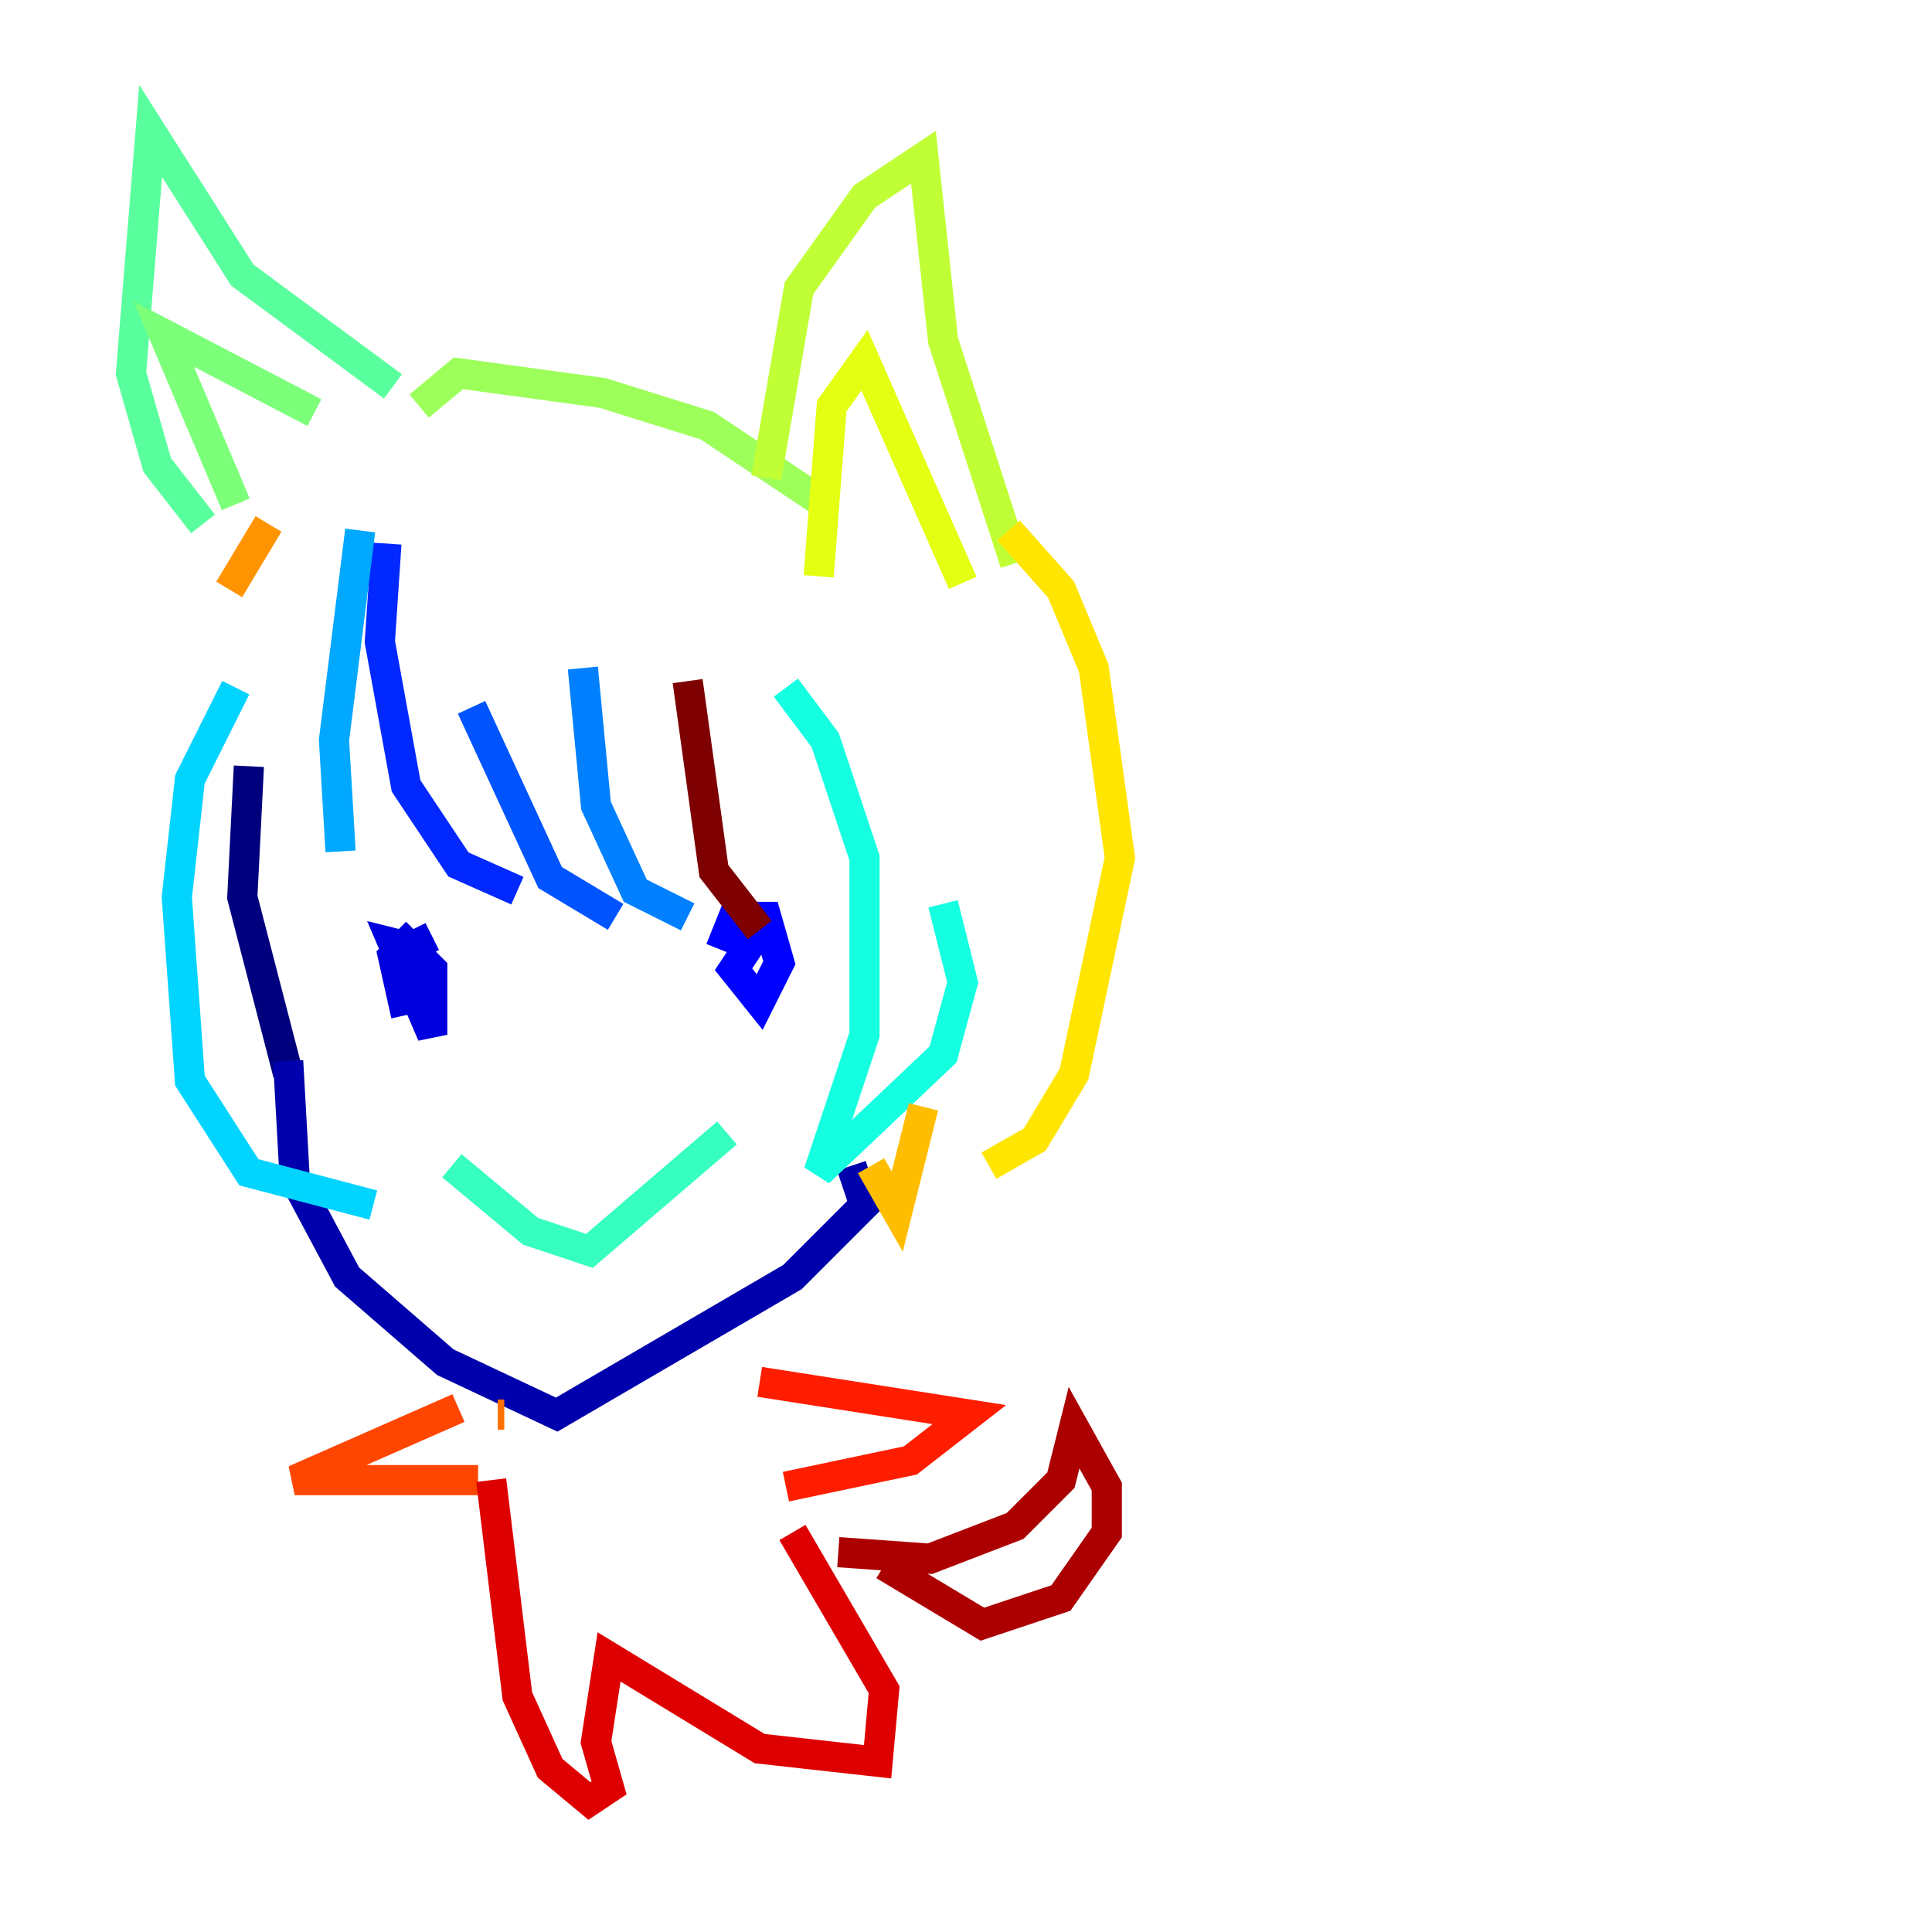 <?xml version="1.0" encoding="utf-8" ?>
<svg baseProfile="tiny" height="128" version="1.2" viewBox="0,0,128,128" width="128" xmlns="http://www.w3.org/2000/svg" xmlns:ev="http://www.w3.org/2001/xml-events" xmlns:xlink="http://www.w3.org/1999/xlink"><defs /><polyline fill="none" points="16.488,50.766 16.054,59.444 19.091,71.159" stroke="#00007f" stroke-width="2" /><polyline fill="none" points="19.091,70.291 19.525,78.102 22.997,84.61 29.505,90.251 36.881,93.722 52.502,84.61 57.275,79.837 56.407,77.234" stroke="#0000ac" stroke-width="2" /><polyline fill="none" points="26.902,67.254 26.034,63.349 26.902,62.481 28.637,64.217 28.637,68.556 26.034,62.481 27.77,62.915 28.203,67.254 26.902,62.915 28.637,62.047" stroke="#0000de" stroke-width="2" /><polyline fill="none" points="47.729,62.915 48.597,60.746 50.766,60.746 51.634,63.783 50.332,66.386 48.597,64.217 50.332,61.614" stroke="#0000ff" stroke-width="2" /><polyline fill="none" points="25.6,36.014 25.166,42.522 26.902,52.068 30.373,57.275 34.278,59.01" stroke="#0028ff" stroke-width="2" /><polyline fill="none" points="31.241,46.861 36.447,58.142 40.786,60.746" stroke="#0054ff" stroke-width="2" /><polyline fill="none" points="38.617,44.258 39.485,53.37 42.088,59.01 45.559,60.746" stroke="#0080ff" stroke-width="2" /><polyline fill="none" points="23.864,35.146 22.129,49.031 22.563,56.407" stroke="#00a8ff" stroke-width="2" /><polyline fill="none" points="15.62,45.559 12.583,51.634 11.715,59.444 12.583,71.593 16.488,77.668 24.732,79.837" stroke="#00d4ff" stroke-width="2" /><polyline fill="none" points="52.068,45.559 54.671,49.031 57.275,56.841 57.275,68.556 54.237,77.668 62.481,69.858 63.783,65.085 62.481,59.878" stroke="#15ffe1" stroke-width="2" /><polyline fill="none" points="29.939,77.234 35.146,81.573 39.051,82.875 48.163,75.064" stroke="#36ffc0" stroke-width="2" /><polyline fill="none" points="13.451,34.712 10.414,30.807 8.678,24.732 9.98,8.678 16.054,18.224 26.034,25.6" stroke="#59ff9d" stroke-width="2" /><polyline fill="none" points="15.62,33.41 10.848,22.129 20.827,27.336" stroke="#7cff79" stroke-width="2" /><polyline fill="none" points="27.77,26.902 30.373,24.732 39.919,26.034 46.861,28.203 54.671,33.41" stroke="#9dff59" stroke-width="2" /><polyline fill="none" points="50.766,31.675 52.936,19.091 57.275,13.017 61.18,10.414 62.481,22.563 67.254,37.315" stroke="#c0ff36" stroke-width="2" /><polyline fill="none" points="54.237,38.183 55.105,26.902 57.275,23.864 63.783,38.617" stroke="#e4ff12" stroke-width="2" /><polyline fill="none" points="66.82,35.146 70.291,39.051 72.461,44.258 74.197,56.841 71.159,71.159 68.556,75.498 65.519,77.234" stroke="#ffe500" stroke-width="2" /><polyline fill="none" points="61.18,73.329 59.444,80.271 57.709,77.234" stroke="#ffbd00" stroke-width="2" /><polyline fill="none" points="17.79,34.712 15.186,39.051" stroke="#ff9400" stroke-width="2" /><polyline fill="none" points="33.41,93.722 32.976,93.722" stroke="#ff6f00" stroke-width="2" /><polyline fill="none" points="30.373,93.288 19.525,98.061 31.675,98.061" stroke="#ff4600" stroke-width="2" /><polyline fill="none" points="50.332,91.552 64.217,93.722 60.312,96.759 52.068,98.495" stroke="#ff1d00" stroke-width="2" /><polyline fill="none" points="32.542,98.061 34.278,112.38 36.447,117.153 39.051,119.322 40.352,118.454 39.485,115.417 40.352,109.776 50.332,115.851 58.142,116.719 58.576,111.946 52.502,101.532" stroke="#de0000" stroke-width="2" /><polyline fill="none" points="55.539,102.834 61.614,103.268 67.254,101.098 70.291,98.061 71.159,94.59 73.329,98.495 73.329,101.532 70.291,105.871 65.085,107.607 58.576,103.702" stroke="#ac0000" stroke-width="2" /><polyline fill="none" points="45.559,45.125 47.295,57.709 50.332,61.614" stroke="#7f0000" stroke-width="2" /></svg>